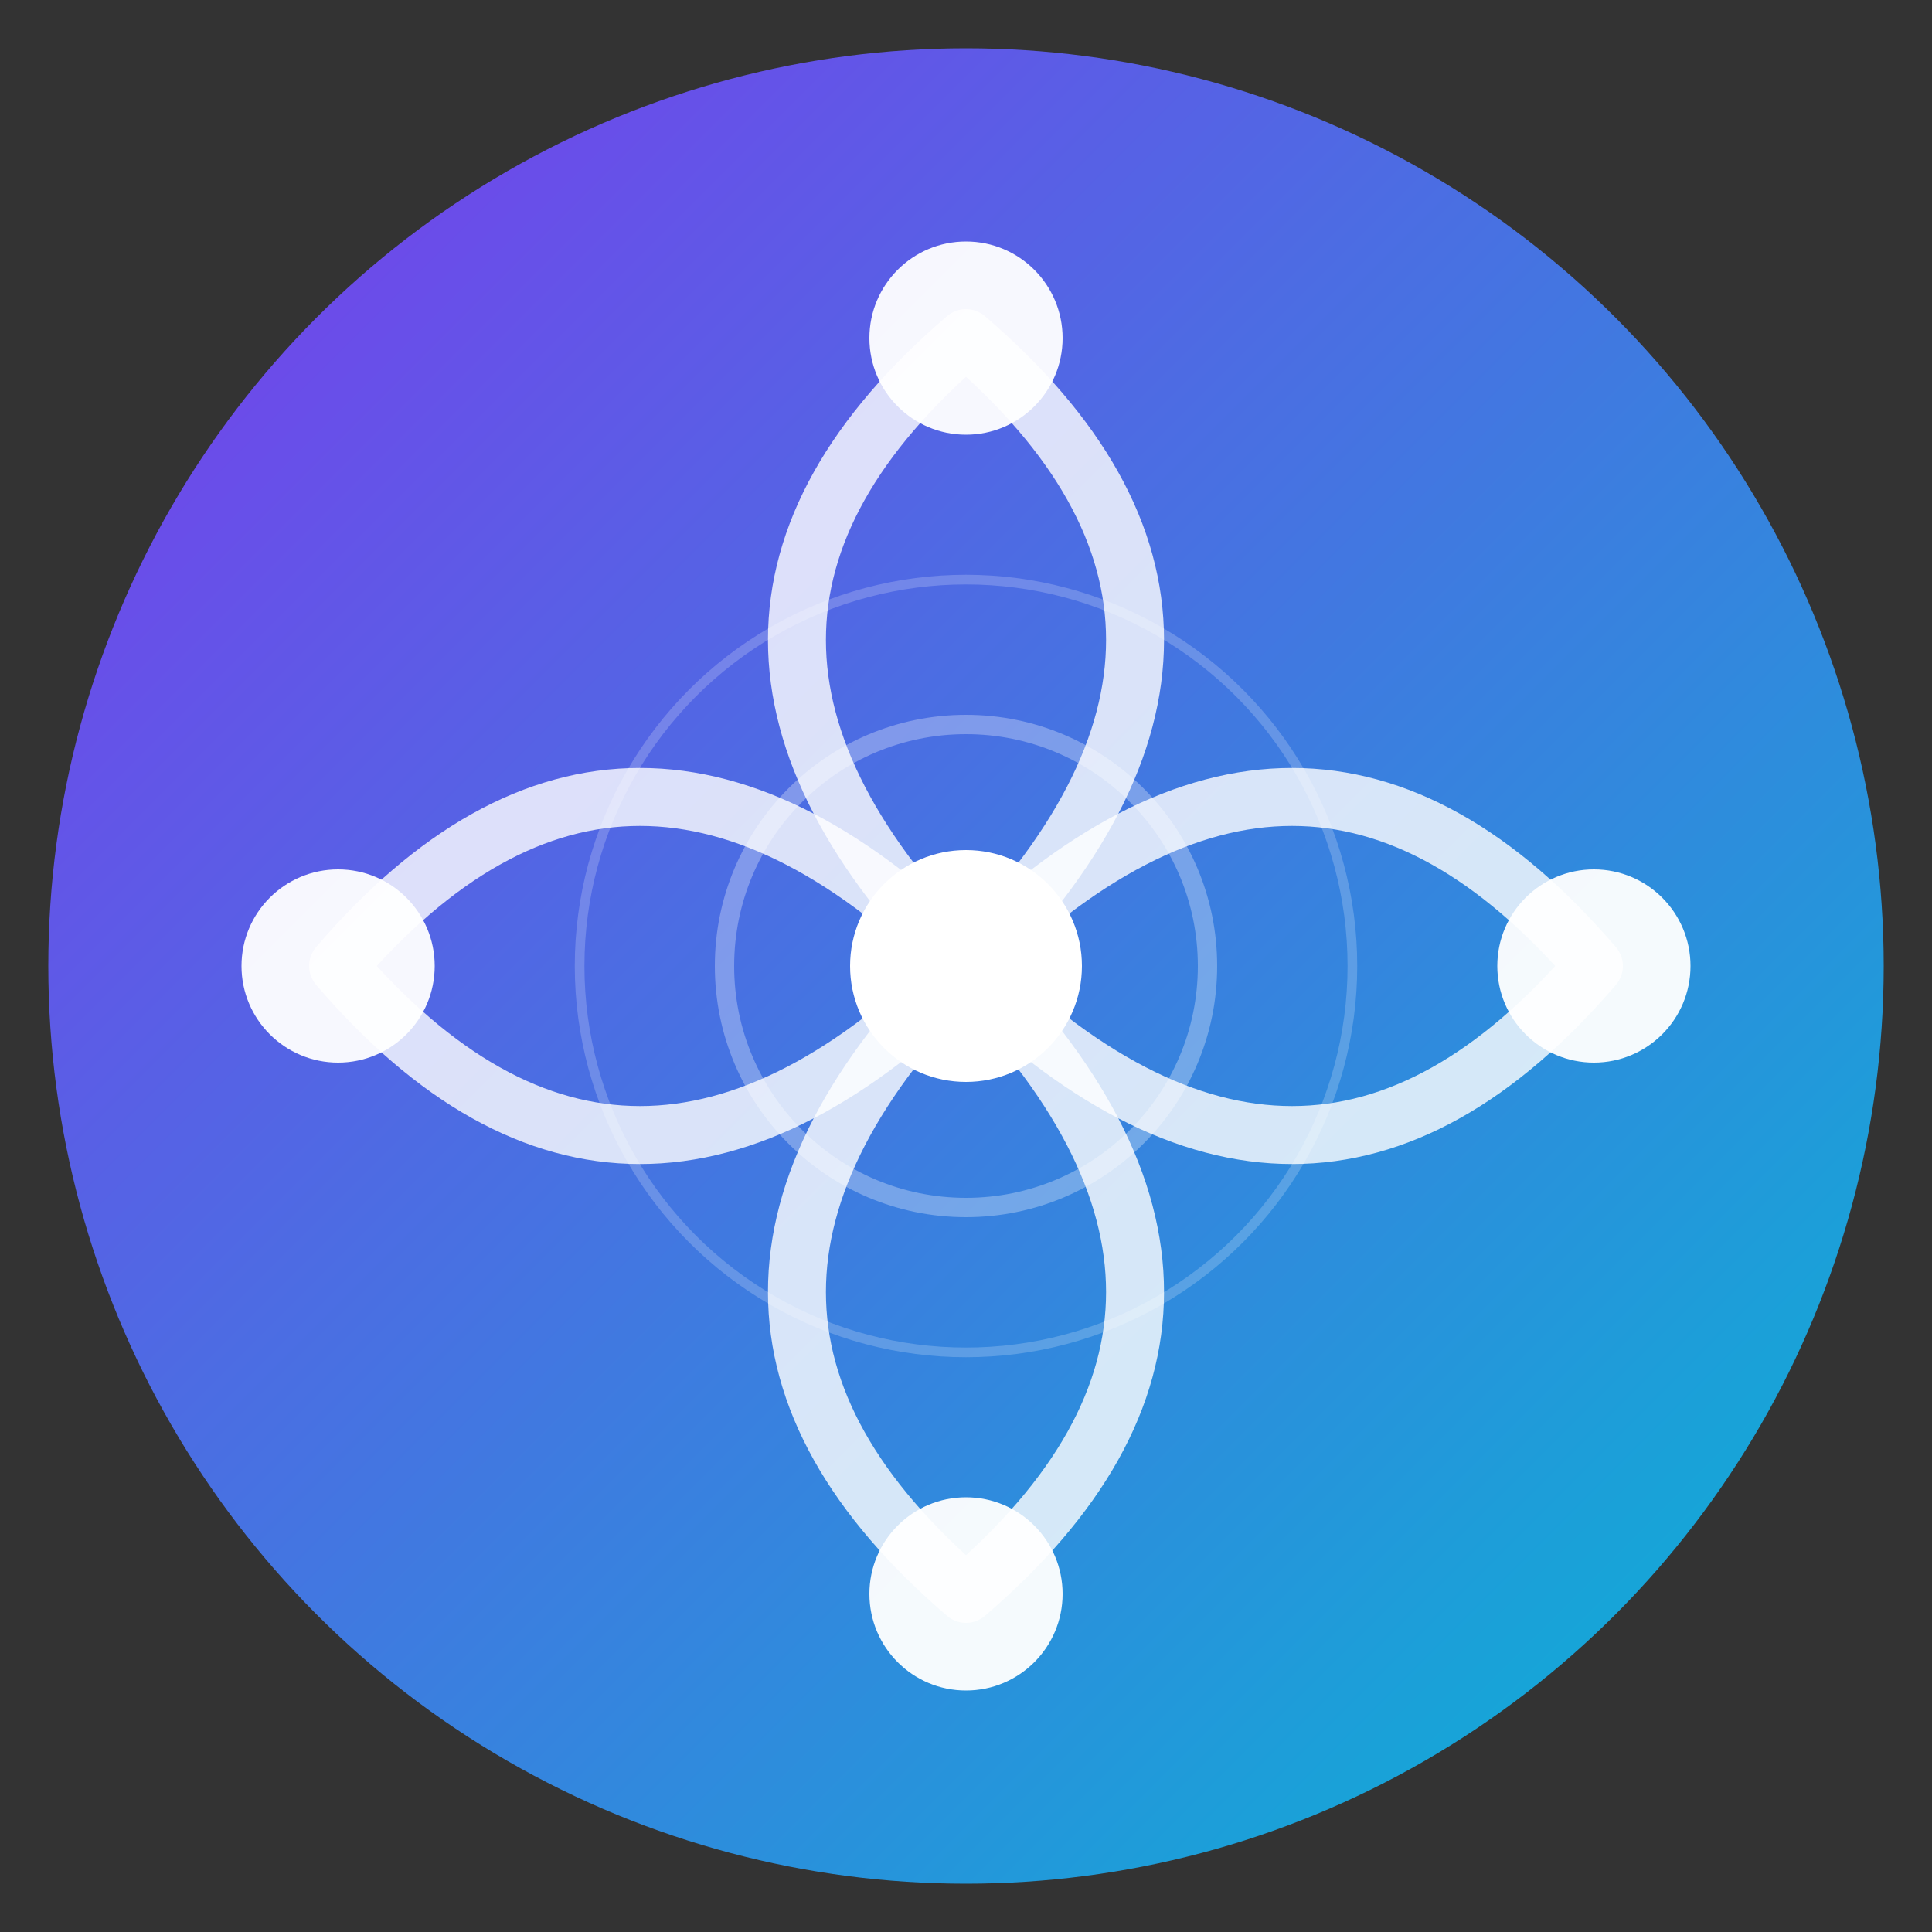 <svg width="200" height="200" viewBox="0 0 200 200" xmlns="http://www.w3.org/2000/svg">
  <rect x="0" y="0" width="200" height="200" fill="#333333" stroke="none"/>
  <defs>
    <linearGradient id="grad1" x1="0%" y1="0%" x2="100%" y2="100%">
      <stop offset="0%" style="stop-color:#7C3AED;stop-opacity:1" />
      <stop offset="100%" style="stop-color:#06B6D4;stop-opacity:1" />
    </linearGradient>
  </defs>

  <!-- Simple circular background -->
  <circle cx="100" cy="100" r="95" fill="url(#grad1)" stroke="none"/>

  <!-- Minimalist connection symbol - larger and more prominent -->
  <g stroke="white" stroke-width="6" fill="none" stroke-linecap="round">
    <!-- Connection arcs - expanded to fill more space -->
    <path d="M100 35 Q65 65 100 100 Q135 65 100 35" stroke="rgba(255,255,255,0.8)"/>
    <path d="M165 100 Q135 135 100 100 Q135 65 165 100" stroke="rgba(255,255,255,0.8)"/>
    <path d="M100 165 Q135 135 100 100 Q65 135 100 165" stroke="rgba(255,255,255,0.8)"/>
    <path d="M35 100 Q65 65 100 100 Q65 135 35 100" stroke="rgba(255,255,255,0.8)"/>
  </g>

  <!-- Central dot - larger -->
  <circle cx="100" cy="100" r="12" fill="white"/>

  <!-- Connection dots - larger and positioned further out -->
  <circle cx="100" cy="35" r="10" fill="white" opacity="0.95"/>
  <circle cx="165" cy="100" r="10" fill="white" opacity="0.95"/>
  <circle cx="100" cy="165" r="10" fill="white" opacity="0.95"/>
  <circle cx="35" cy="100" r="10" fill="white" opacity="0.95"/>

  <!-- Additional subtle connection rings around center -->
  <circle cx="100" cy="100" r="25" fill="none" stroke="rgba(255,255,255,0.3)" stroke-width="2"/>
  <circle cx="100" cy="100" r="40" fill="none" stroke="rgba(255,255,255,0.2)" stroke-width="1"/>
</svg>